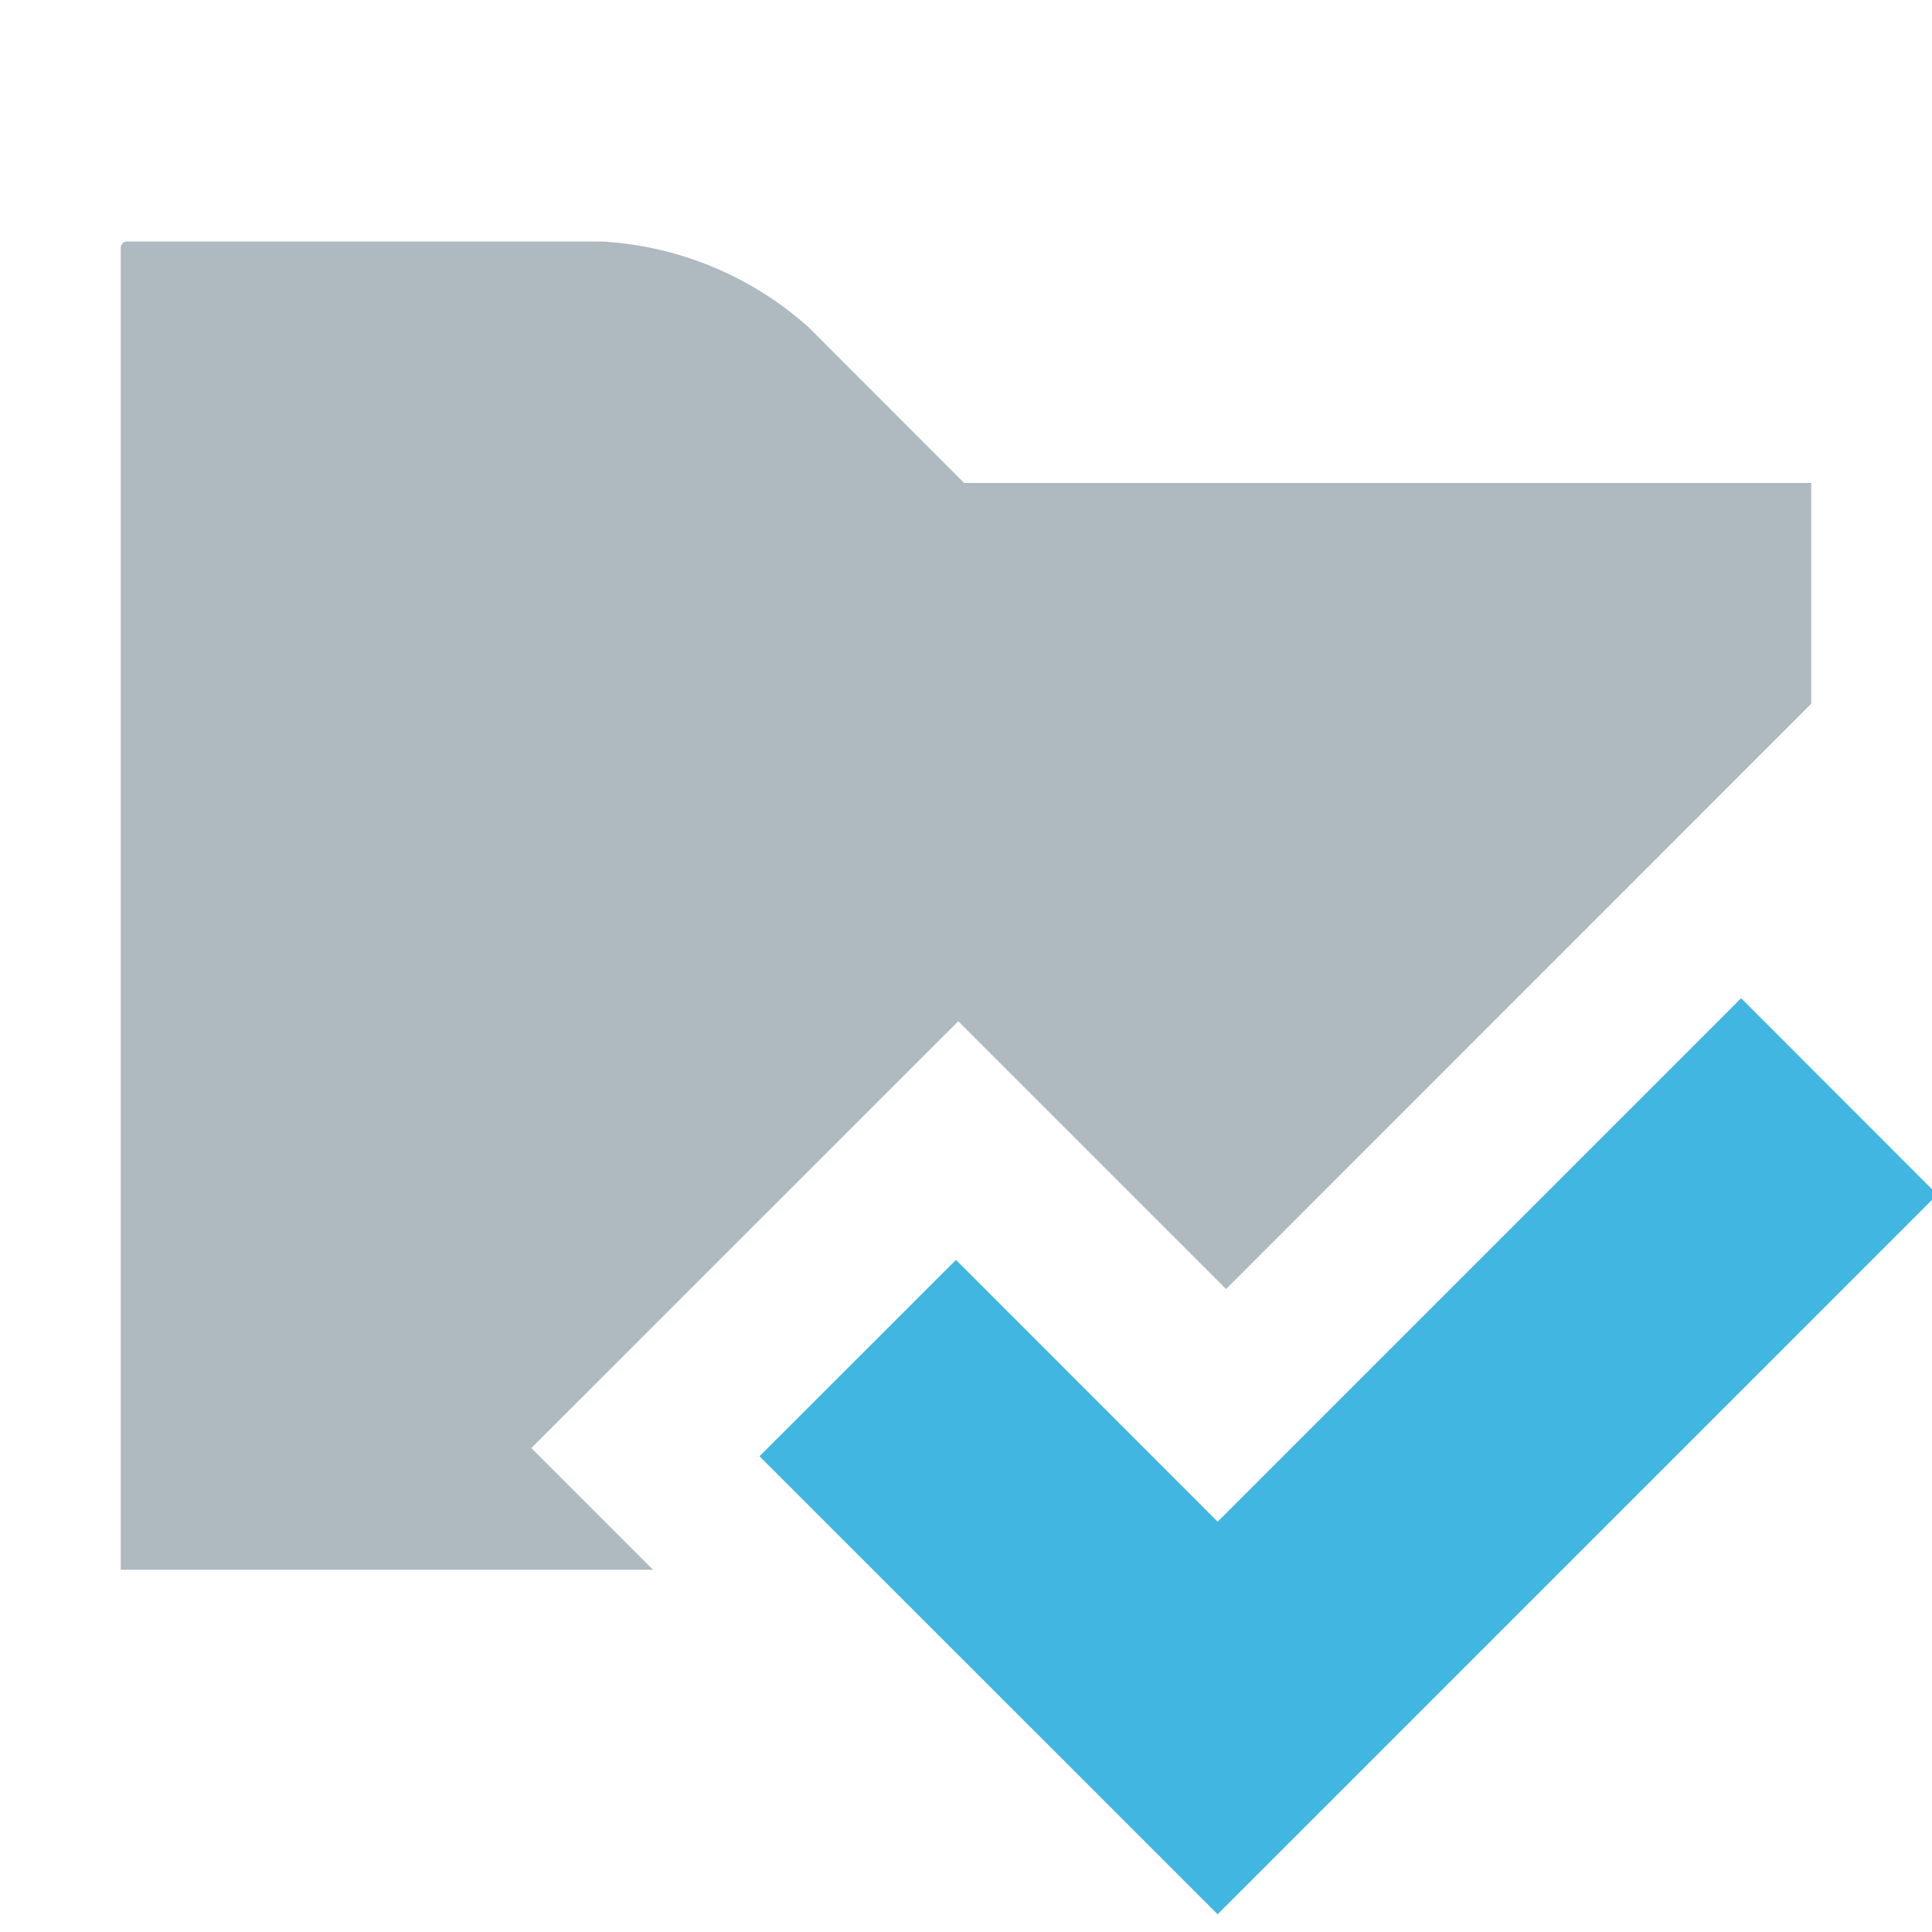 <svg xmlns="http://www.w3.org/2000/svg" width="16" height="16" viewBox="0 0 16 16"><rect id="frame" width="16" height="16" fill="none"/><g fill="none" fill-rule="evenodd"><path fill="#9AA7B0" fill-opacity=".8" d="M5.408 13H1V2.051C1 2.023 1.023 2 1.051 2H4.98a2.8 2.8 0 0 1 1.717.711L7.985 4H15v1.828l-4.846 4.847-2.218-2.218L4.4 11.992 5.408 13z"/><path fill="#40B6E0" d="M10.084 15.853l5.96-5.96-1.625-1.626-4.335 4.335-2.167-2.168L6.29 12.06z"/></g></svg>